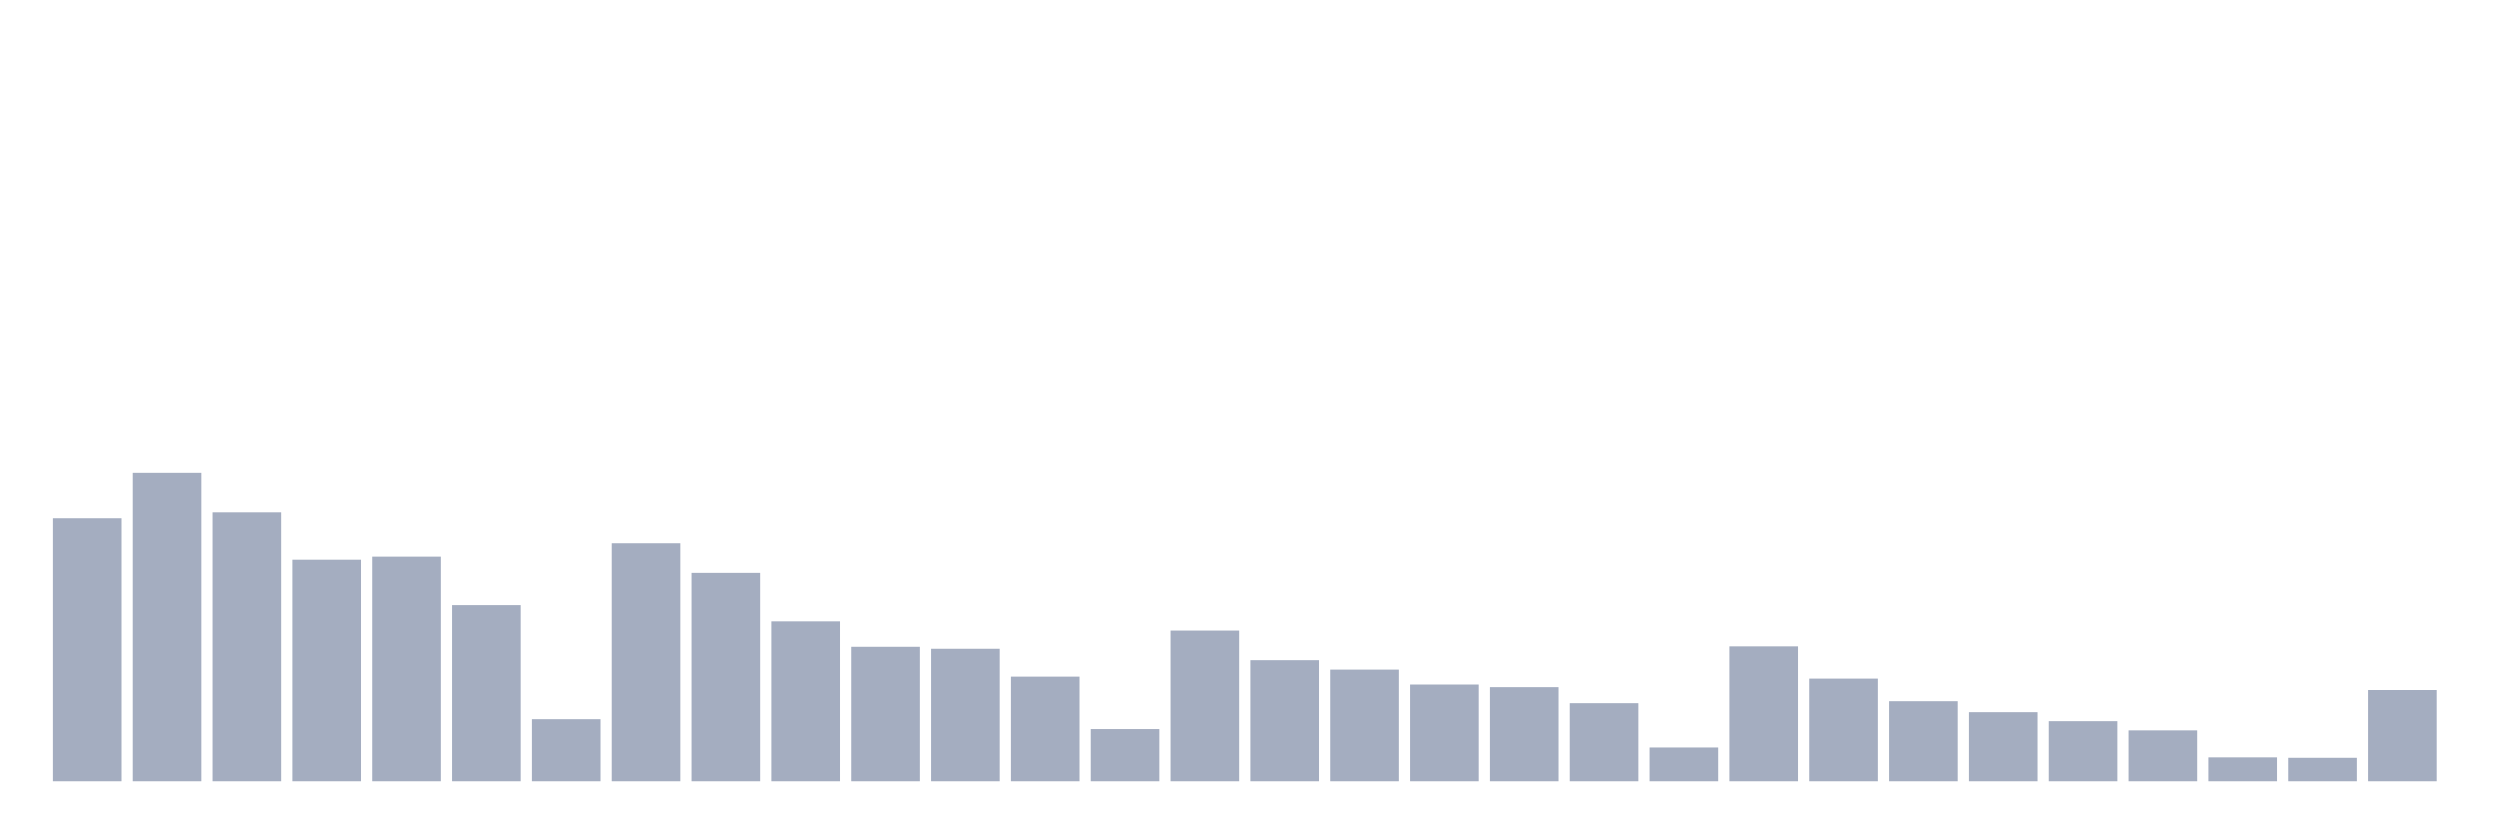 <svg xmlns="http://www.w3.org/2000/svg" viewBox="0 0 480 160"><g transform="translate(10,10)"><rect class="bar" x="0.153" width="13.175" y="89.501" height="50.499" fill="rgb(164,173,192)"></rect><rect class="bar" x="15.482" width="13.175" y="80.782" height="59.218" fill="rgb(164,173,192)"></rect><rect class="bar" x="30.81" width="13.175" y="88.363" height="51.637" fill="rgb(164,173,192)"></rect><rect class="bar" x="46.138" width="13.175" y="97.461" height="42.539" fill="rgb(164,173,192)"></rect><rect class="bar" x="61.466" width="13.175" y="96.871" height="43.129" fill="rgb(164,173,192)"></rect><rect class="bar" x="76.794" width="13.175" y="106.179" height="33.821" fill="rgb(164,173,192)"></rect><rect class="bar" x="92.123" width="13.175" y="128.081" height="11.919" fill="rgb(164,173,192)"></rect><rect class="bar" x="107.451" width="13.175" y="94.302" height="45.698" fill="rgb(164,173,192)"></rect><rect class="bar" x="122.779" width="13.175" y="99.988" height="40.012" fill="rgb(164,173,192)"></rect><rect class="bar" x="138.107" width="13.175" y="109.296" height="30.704" fill="rgb(164,173,192)"></rect><rect class="bar" x="153.436" width="13.175" y="114.182" height="25.818" fill="rgb(164,173,192)"></rect><rect class="bar" x="168.764" width="13.175" y="114.561" height="25.439" fill="rgb(164,173,192)"></rect><rect class="bar" x="184.092" width="13.175" y="119.91" height="20.09" fill="rgb(164,173,192)"></rect><rect class="bar" x="199.42" width="13.175" y="129.976" height="10.024" fill="rgb(164,173,192)"></rect><rect class="bar" x="214.748" width="13.175" y="111.065" height="28.935" fill="rgb(164,173,192)"></rect><rect class="bar" x="230.077" width="13.175" y="116.751" height="23.249" fill="rgb(164,173,192)"></rect><rect class="bar" x="245.405" width="13.175" y="118.562" height="21.438" fill="rgb(164,173,192)"></rect><rect class="bar" x="260.733" width="13.175" y="121.426" height="18.574" fill="rgb(164,173,192)"></rect><rect class="bar" x="276.061" width="13.175" y="121.931" height="18.069" fill="rgb(164,173,192)"></rect><rect class="bar" x="291.39" width="13.175" y="125.006" height="14.994" fill="rgb(164,173,192)"></rect><rect class="bar" x="306.718" width="13.175" y="133.514" height="6.486" fill="rgb(164,173,192)"></rect><rect class="bar" x="322.046" width="13.175" y="114.097" height="25.903" fill="rgb(164,173,192)"></rect><rect class="bar" x="337.374" width="13.175" y="120.289" height="19.711" fill="rgb(164,173,192)"></rect><rect class="bar" x="352.702" width="13.175" y="124.627" height="15.373" fill="rgb(164,173,192)"></rect><rect class="bar" x="368.031" width="13.175" y="126.733" height="13.267" fill="rgb(164,173,192)"></rect><rect class="bar" x="383.359" width="13.175" y="128.46" height="11.54" fill="rgb(164,173,192)"></rect><rect class="bar" x="398.687" width="13.175" y="130.229" height="9.771" fill="rgb(164,173,192)"></rect><rect class="bar" x="414.015" width="13.175" y="135.409" height="4.591" fill="rgb(164,173,192)"></rect><rect class="bar" x="429.344" width="13.175" y="135.493" height="4.507" fill="rgb(164,173,192)"></rect><rect class="bar" x="444.672" width="13.175" y="122.479" height="17.521" fill="rgb(164,173,192)"></rect></g></svg>